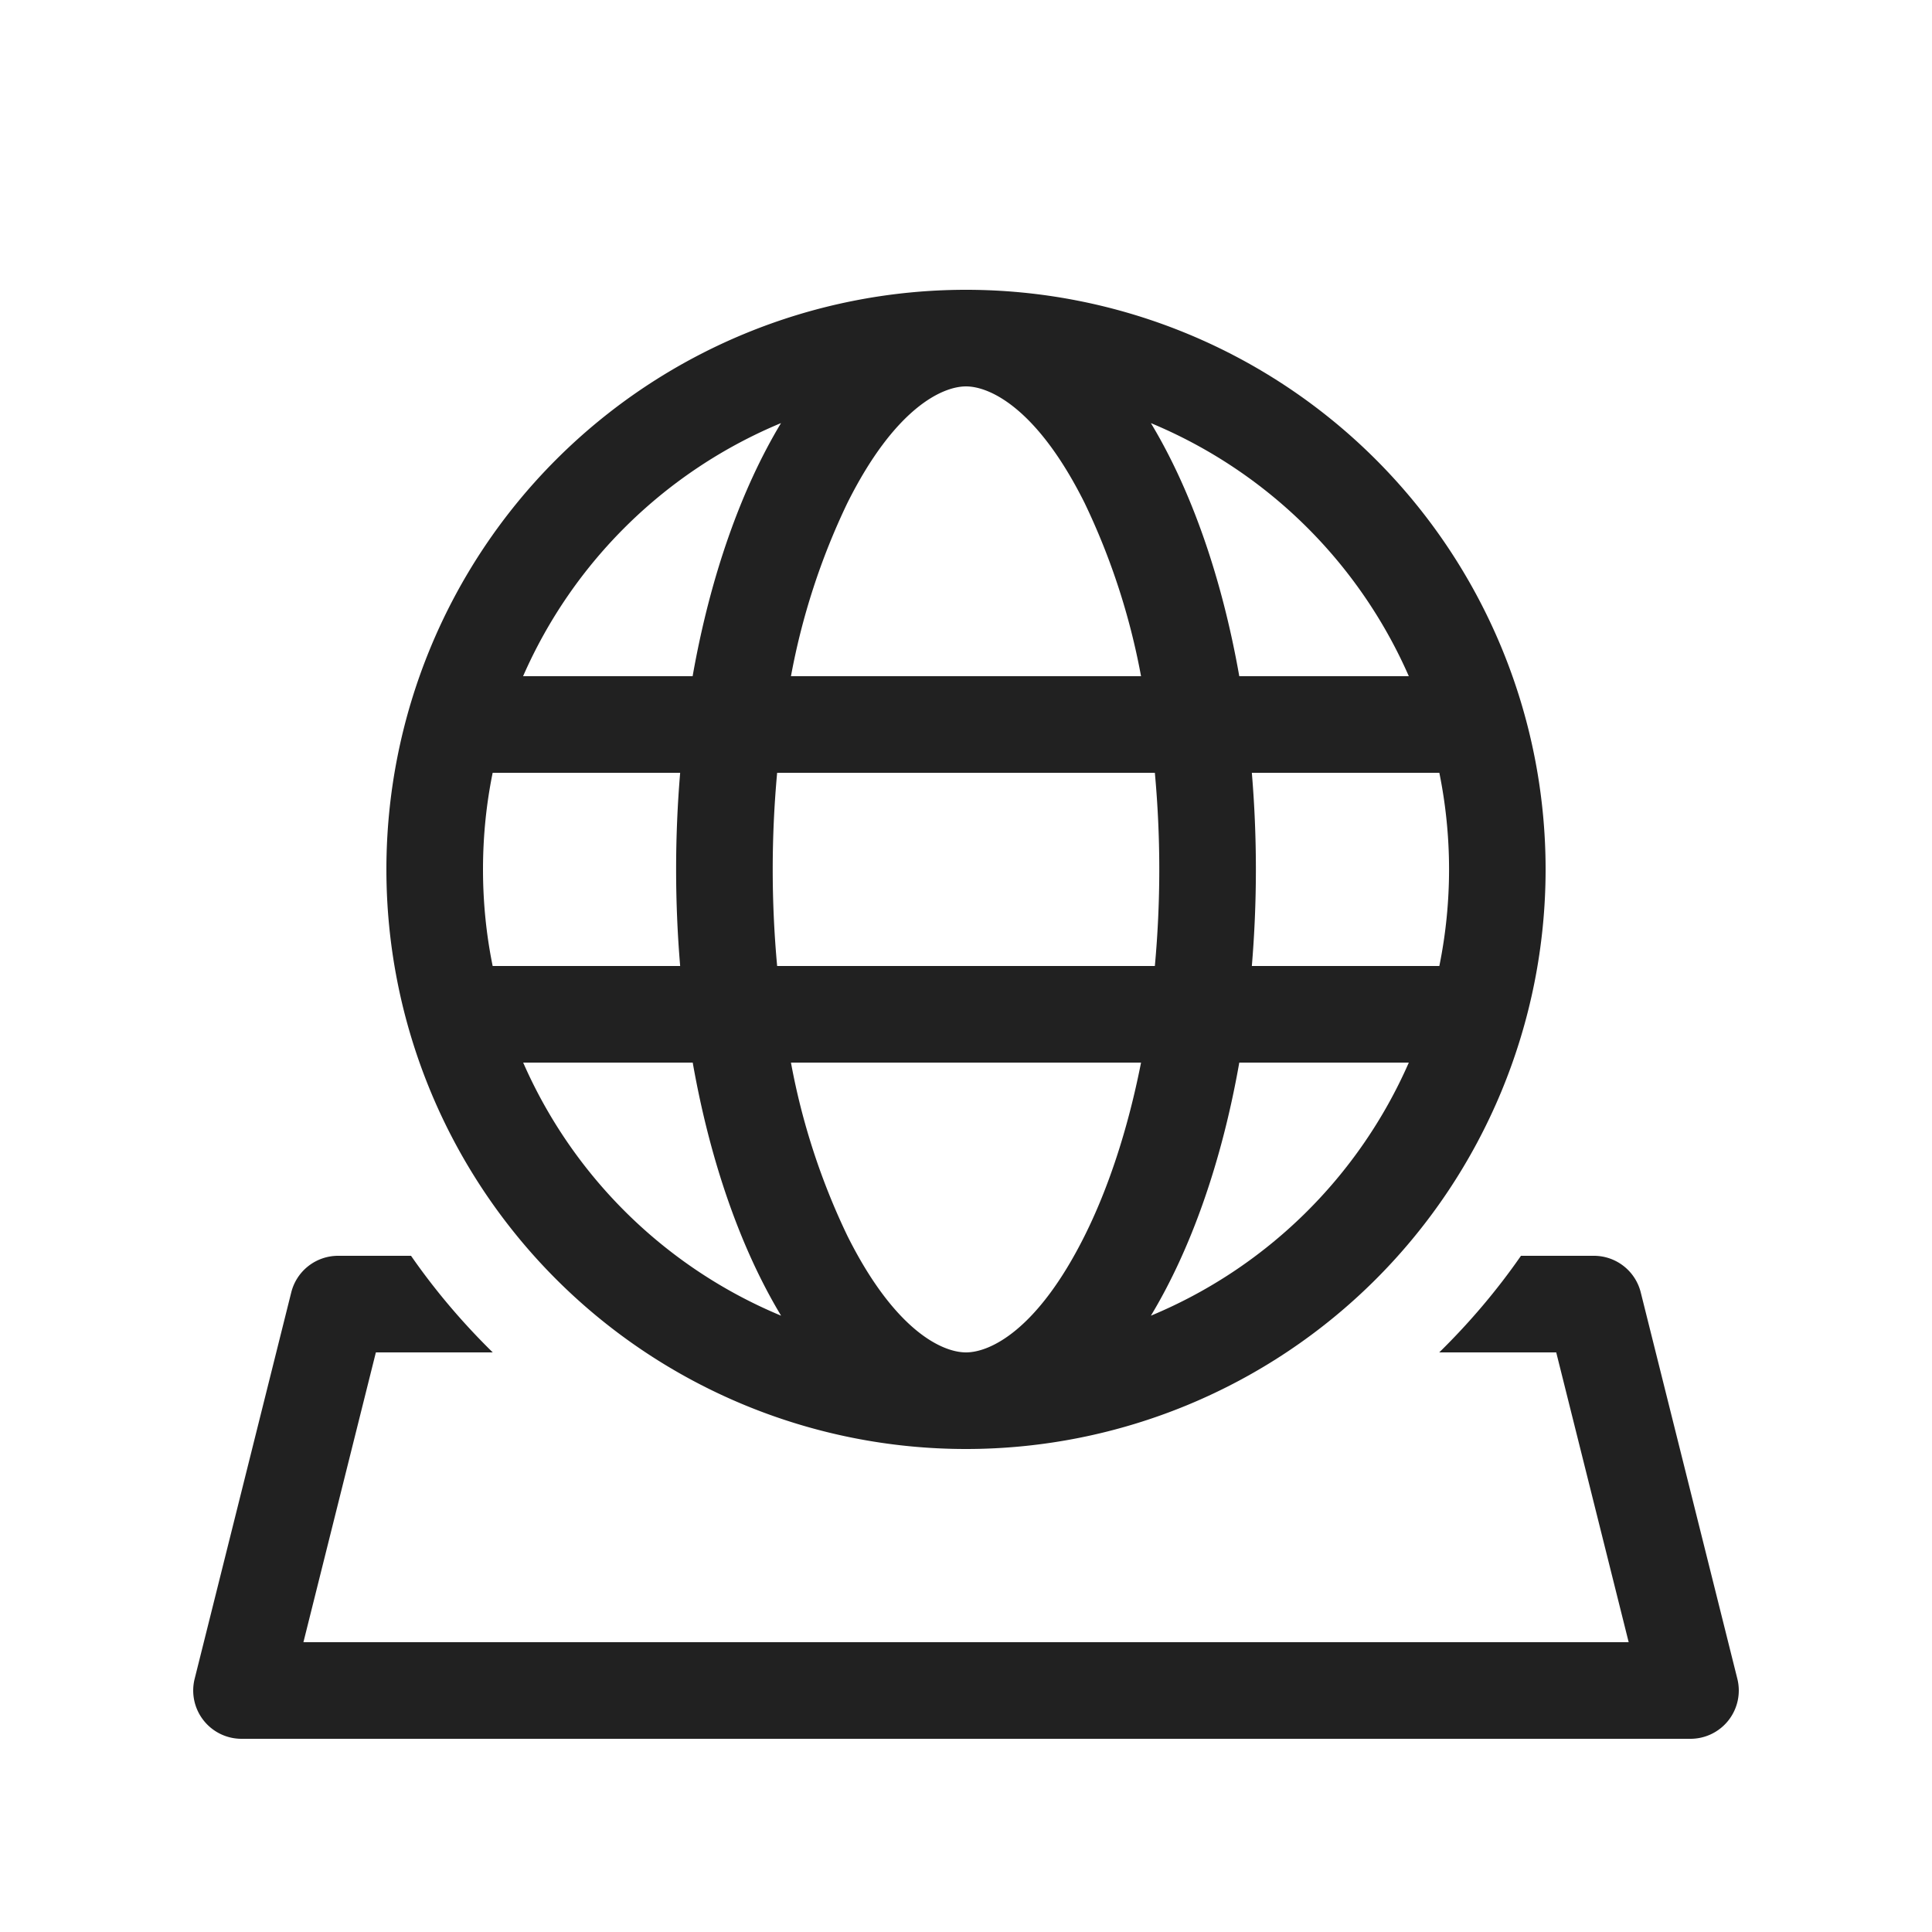 <svg viewBox="0 0 20 20" fill="none" xmlns="http://www.w3.org/2000/svg" height="1em" width="1em">
  <path d="M10 3a6 6 0 1 1 0 12 6 6 0 0 1 0-12Zm0 11c.246 0 .737-.225 1.227-1.205.245-.49.448-1.1.585-1.795H8.188a7.11 7.11 0 0 0 .585 1.795C9.263 13.775 9.754 14 10 14Zm-1.955-4h3.91a10.93 10.93 0 0 0 0-2h-3.91a10.937 10.937 0 0 0 0 2Zm3.869 3.62a5.018 5.018 0 0 0 2.67-2.62h-1.755c-.182 1.033-.502 1.935-.915 2.62ZM12.959 10H14.9a5.022 5.022 0 0 0 0-2h-1.941a11.964 11.964 0 0 1 0 2Zm-1.045-5.62c.413.685.733 1.588.915 2.62h1.755a5.018 5.018 0 0 0-2.67-2.62Zm-.687.825C10.737 4.225 10.246 4 10 4c-.246 0-.737.225-1.227 1.205A7.13 7.13 0 0 0 8.188 7h3.624a7.134 7.134 0 0 0-.585-1.795Zm-3.14-.826A5.018 5.018 0 0 0 5.415 7H7.17c.182-1.032.502-1.935.915-2.62ZM5 9c0 .342.034.677.1 1h1.941a11.972 11.972 0 0 1 0-2H5.1c-.066.323-.1.658-.1 1Zm.416 2a5.018 5.018 0 0 0 2.67 2.62c-.413-.685-.733-1.587-.915-2.62H5.416ZM3.5 13h.755c.25.36.534.694.846 1h-1.21l-.75 3H16.86l-.75-3h-1.211c.312-.306.596-.64.846-1h.755a.5.5 0 0 1 .485.379l1 4A.5.5 0 0 1 17.5 18h-15a.5.5 0 0 1-.485-.621l1-4A.5.5 0 0 1 3.5 13Z" fill="#212121"/>
</svg>
